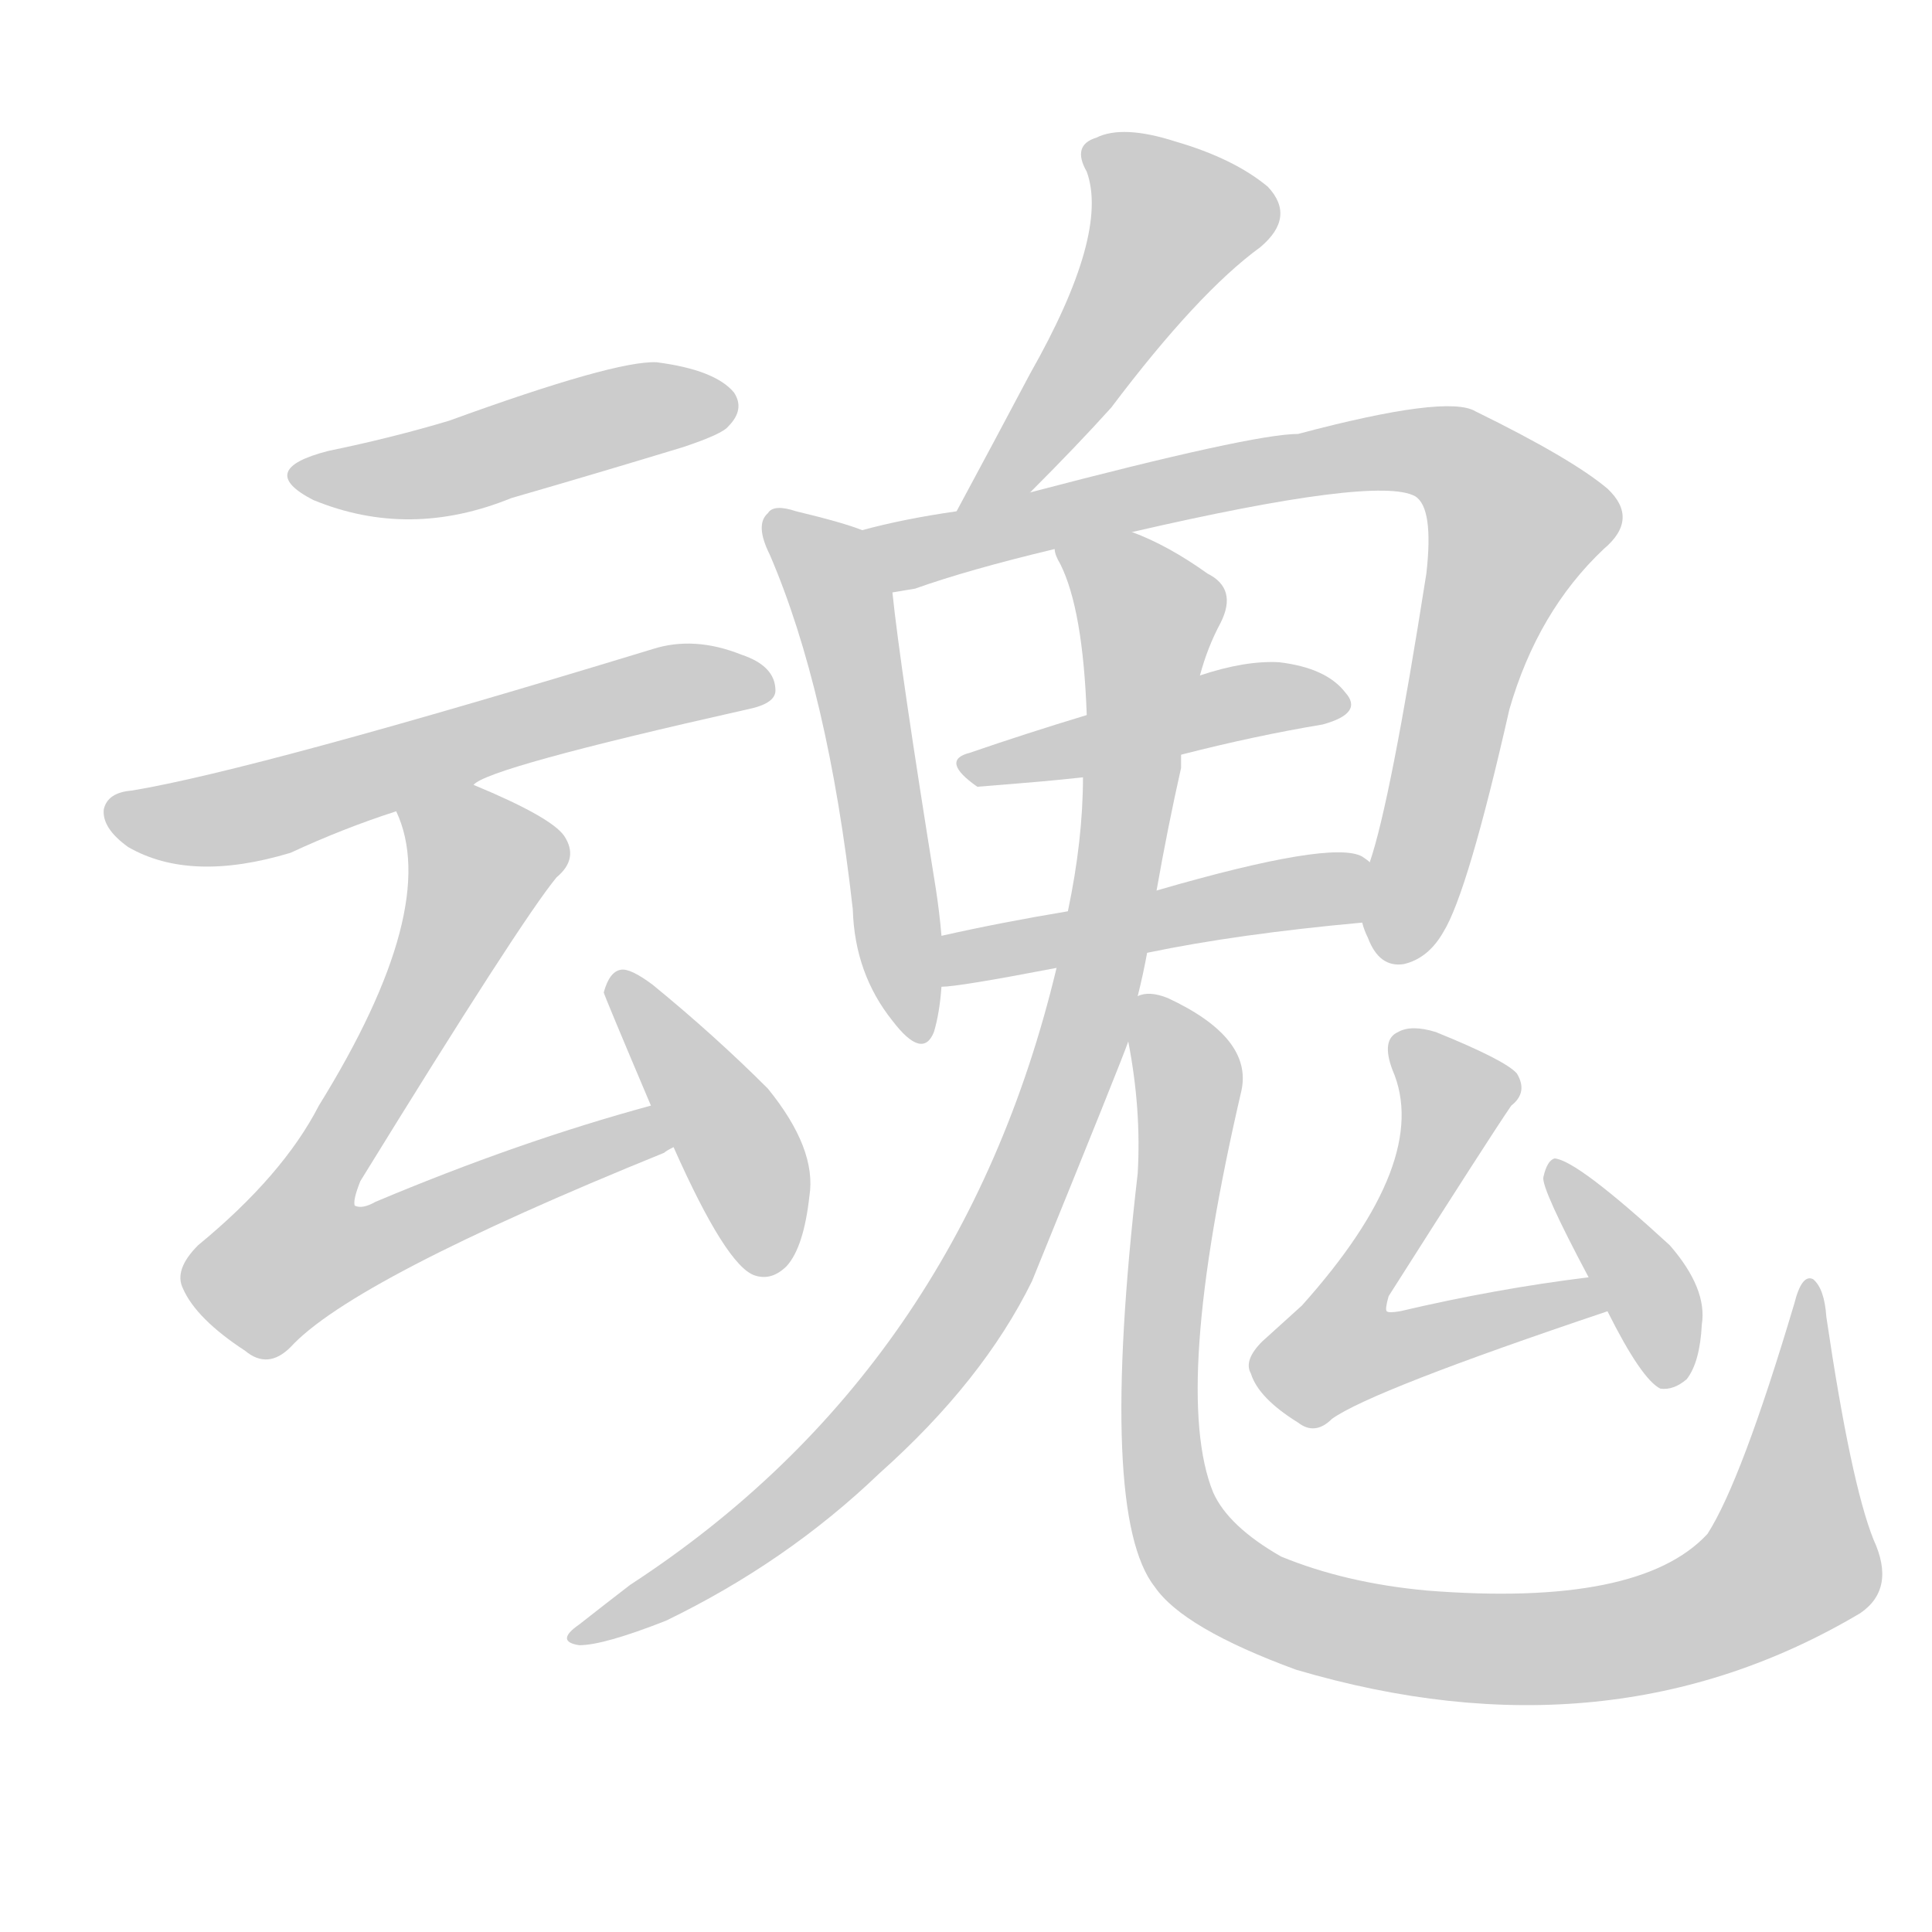 <!--
AnimCJK 2016-2018 Copyright Francois Mizessyn - https://github.com/parsimonhi/animCJK
Derived from:
    MakeMeAHanzi project - https://github.com/skishore/makemeahanzi
    Arphic PL KaitiM GB - https://apps.ubuntu.com/cat/applications/precise/fonts-arphic-gkai00mp/
    Arphic PL UKai - https://apps.ubuntu.com/cat/applications/fonts-arphic-ukai/
You can redistribute and/or modify this file under the terms of the Arphic Public License
as published by Arphic Technology Co., Ltd.
You should have received a copy of this license (the directory "APL") along with this file;
if not, see http://ftp.gnu.org/non-gnu/chinese-fonts-truetype/LICENSE.
-->
<svg id="z39746" class="acjk" version="1.1" viewBox="0 0 1024 1024" xmlns="http://www.w3.org/2000/svg" xmlns:xlink="http://www.w3.org/1999/xlink">
<style>
<![CDATA[
@keyframes z39746k {
	from {
		stroke:#ccc;
		stroke-dashoffset:3334;
	}
	1% {
		stroke:#c00;
		stroke-dashoffset:3334;
	}
	75% {
		stroke:#c00;
		stroke-dashoffset:0;
	}
	to {
		stroke:#000;
	}
}
#z39746 path[clip-path] {
	animation:z39746k 1s linear both;
	stroke-dasharray:3334;
	stroke-width:128;
	stroke-linecap:round;
	fill:none;
}
#z39746 path[clip-path="url(#z39746c1)"] {animation-delay:1s;}
#z39746 path[clip-path="url(#z39746c2)"] {animation-delay:2s;}
#z39746 path[clip-path="url(#z39746c3)"] {animation-delay:3s;}
#z39746 path[clip-path="url(#z39746c4)"] {animation-delay:4s;}
#z39746 path[clip-path="url(#z39746c5)"] {animation-delay:5s;}
#z39746 path[clip-path="url(#z39746c6)"] {animation-delay:6s;}
#z39746 path[clip-path="url(#z39746c7)"] {animation-delay:7s;}
#z39746 path[clip-path="url(#z39746c8)"] {animation-delay:8s;}
#z39746 path[clip-path="url(#z39746c9)"] {animation-delay:9s;}
#z39746 path[clip-path="url(#z39746c10)"] {animation-delay:10s;}
#z39746 path[clip-path="url(#z39746c11)"] {animation-delay:11s;}
#z39746 path[clip-path="url(#z39746c12)"] {animation-delay:12s;}
#z39746 path[clip-path="url(#z39746c13)"] {animation-delay:13s;}
#z39746 path {fill:#ccc;}
]]>
</style>
<path id="z39746d1" d="M174 239Q135 249 166 265Q217 286 271 264Q316 251 362 237Q383 230 386 226Q395 217 389 208Q379 196 348 192Q326 191 238 223Q208 232 174 239Z"/>
<path id="z39746d2" d="M251 416Q258 407 396 376Q411 373 411 366Q411 353 393 347Q368 337 346 344Q136 408 70 419Q57 420 55 429Q54 439 68 449Q101 468 154 452Q182 439 210 430C224 425 239 425 251 416Z"/>
<path id="z39746d3" d="M345 586Q275 605 199 637Q192 641 188 639Q187 636 191 626Q276 488 295 465Q307 455 299 443Q292 433 251 416C238 411 205 417 210 430Q234 481 169 586Q150 623 105 660Q92 673 97 683Q104 699 130 716Q142 726 154 714Q187 678 352 611Q353 610 357 608C364 604 353 584 345 586Z"/>
<path id="z39746d4" d="M357 608Q385 671 400 676Q409 679 417 671Q426 661 429 634Q433 609 407 577Q379 549 346 522Q334 513 329 514Q323 515 320 526Q320 527 345 586C353 601 353 601 357 608Z"/>
<path id="z39746d5" d="M546 261Q571 236 589 216Q635 155 668 131Q687 115 672 99Q654 84 623 75Q595 66 581 73Q568 77 576 91Q588 124 546 198Q528 232 507 271C500 283 537 270 546 261Z"/>
<path id="z39746d6" d="M457 281Q447 277 422 271Q410 267 407 272Q400 278 408 294Q439 366 452 482Q453 516 473 541Q489 562 495 547Q498 537 499 523C499 505 499 505 499 496Q498 484 496 471Q477 353 473 314C471 302 468 286 457 281Z"/>
<path id="z39746d7" d="M722 489Q723 493 725 497Q731 513 744 511Q757 508 765 494Q778 473 800 376Q815 324 850 291Q869 275 852 259Q833 243 782 218Q767 209 688 230Q664 230 546 261C520 268 520 268 507 271Q479 275 457 281C445 283 461 316 473 314Q479 313 485 312Q513 302 559 291C586 285 586 285 600 282Q730 252 750 263Q760 269 756 304Q737 425 726 457C722 467 718 479 722 489Z"/>
<path id="z39746d8" d="M626 400Q665 390 701 384Q723 378 713 367Q703 354 678 351Q660 350 636 358C596 372 596 372 576 379Q543 389 514 399Q498 403 518 417C555 414 555 414 574 412C609 404 609 404 626 400Z"/>
<path id="z39746d9" d="M608 505Q656 495 722 489C733 489 735 463 726 457Q725 456 722 454Q706 445 613 472C582 479 582 479 566 483Q530 489 499 496C490 498 490 523 499 523Q508 523 560 513C592 508 592 508 608 505Z"/>
<path id="z39746d10" d="M603 528Q606 516 608 505C611 483 611 483 613 472Q619 438 626 407Q626 403 626 400C633 372 633 372 636 358Q640 343 647 330Q656 312 640 304Q619 289 600 282C587 277 555 278 559 291Q559 294 562 299Q574 323 576 379C575 401 575 401 574 412Q574 445 566 483C562 503 562 503 560 513Q509 726 334 840Q321 850 307 861Q294 870 307 872Q320 872 353 859Q417 828 466 781Q521 732 547 679Q595 561 598 552C601 536 601 536 603 528Z"/>
<path id="z39746d11" d="M993 816Q981 786 968 698Q967 683 961 678Q955 675 951 691Q923 785 905 813Q869 852 756 843Q713 839 679 825Q651 809 643 791Q621 737 658 578Q664 550 619 529Q609 525 603 528C595 530 596 544 598 552Q605 588 603 622Q582 803 612 841Q627 863 687 885Q853 934 986 855Q1005 842 993 816Z"/>
<path id="z39746d12" d="M842 677Q793 683 742 695Q736 696 735 695Q734 694 736 687Q790 602 801 586Q810 579 804 569Q798 562 761 547Q748 543 741 547Q732 551 738 567Q759 615 690 692Q680 701 669 711Q659 721 663 728Q667 741 688 754Q697 761 706 752Q727 737 852 695C858 692 849 676 842 677Z"/>
<path id="z39746d13" d="M852 695Q870 731 880 736Q887 737 894 731Q901 722 902 702Q905 683 885 660Q836 615 824 614Q820 615 818 624Q817 630 842 677C849 689 849 689 852 695Z"/>
<defs>
	<clipPath id="z39746c1"><use xlink:href="#z39746d1"/></clipPath>
	<clipPath id="z39746c2"><use xlink:href="#z39746d2"/></clipPath>
	<clipPath id="z39746c3"><use xlink:href="#z39746d3"/></clipPath>
	<clipPath id="z39746c4"><use xlink:href="#z39746d4"/></clipPath>
	<clipPath id="z39746c5"><use xlink:href="#z39746d5"/></clipPath>
	<clipPath id="z39746c6"><use xlink:href="#z39746d6"/></clipPath>
	<clipPath id="z39746c7"><use xlink:href="#z39746d7"/></clipPath>
	<clipPath id="z39746c8"><use xlink:href="#z39746d8"/></clipPath>
	<clipPath id="z39746c9"><use xlink:href="#z39746d9"/></clipPath>
	<clipPath id="z39746c10"><use xlink:href="#z39746d10"/></clipPath>
	<clipPath id="z39746c11"><use xlink:href="#z39746d11"/></clipPath>
	<clipPath id="z39746c12"><use xlink:href="#z39746d12"/></clipPath>
	<clipPath id="z39746c13"><use xlink:href="#z39746d13"/></clipPath>
</defs>
<path pathLength="3333" clip-path="url(#z39746c1)" d="M159 250L386 210"/>
<path pathLength="3333" clip-path="url(#z39746c2)" d="M61 428L119 434L406 363"/>
<path pathLength="3333" clip-path="url(#z39746c3)" d="M219 431L259 464L146 663L171 678L351 600"/>
<path pathLength="3333" clip-path="url(#z39746c4)" d="M330 524L390 606L407 672"/>
<path pathLength="3333" clip-path="url(#z39746c5)" d="M579 76L625 127L513 264"/>
<path pathLength="3333" clip-path="url(#z39746c6)" d="M412 280L446 320L483 546"/>
<path pathLength="3333" clip-path="url(#z39746c7)" d="M465 284L724 240L784 251L808 285L739 505"/>
<path pathLength="3333" clip-path="url(#z39746c8)" d="M514 407L711 369"/>
<path pathLength="3333" clip-path="url(#z39746c9)" d="M503 515L723 473"/>
<path pathLength="3333" clip-path="url(#z39746c10)" d="M567 297L611 331L576 543L528 665L425 792L307 865"/>
<path pathLength="3333" clip-path="url(#z39746c11)" d="M610 534L630 581L618 790L667 848L815 874L931 842L955 819L959 688"/>
<path pathLength="3333" clip-path="url(#z39746c12)" d="M743 550L774 586L705 717L844 688"/>
<path pathLength="3333" clip-path="url(#z39746c13)" d="M826 620L884 729"/>
</svg>